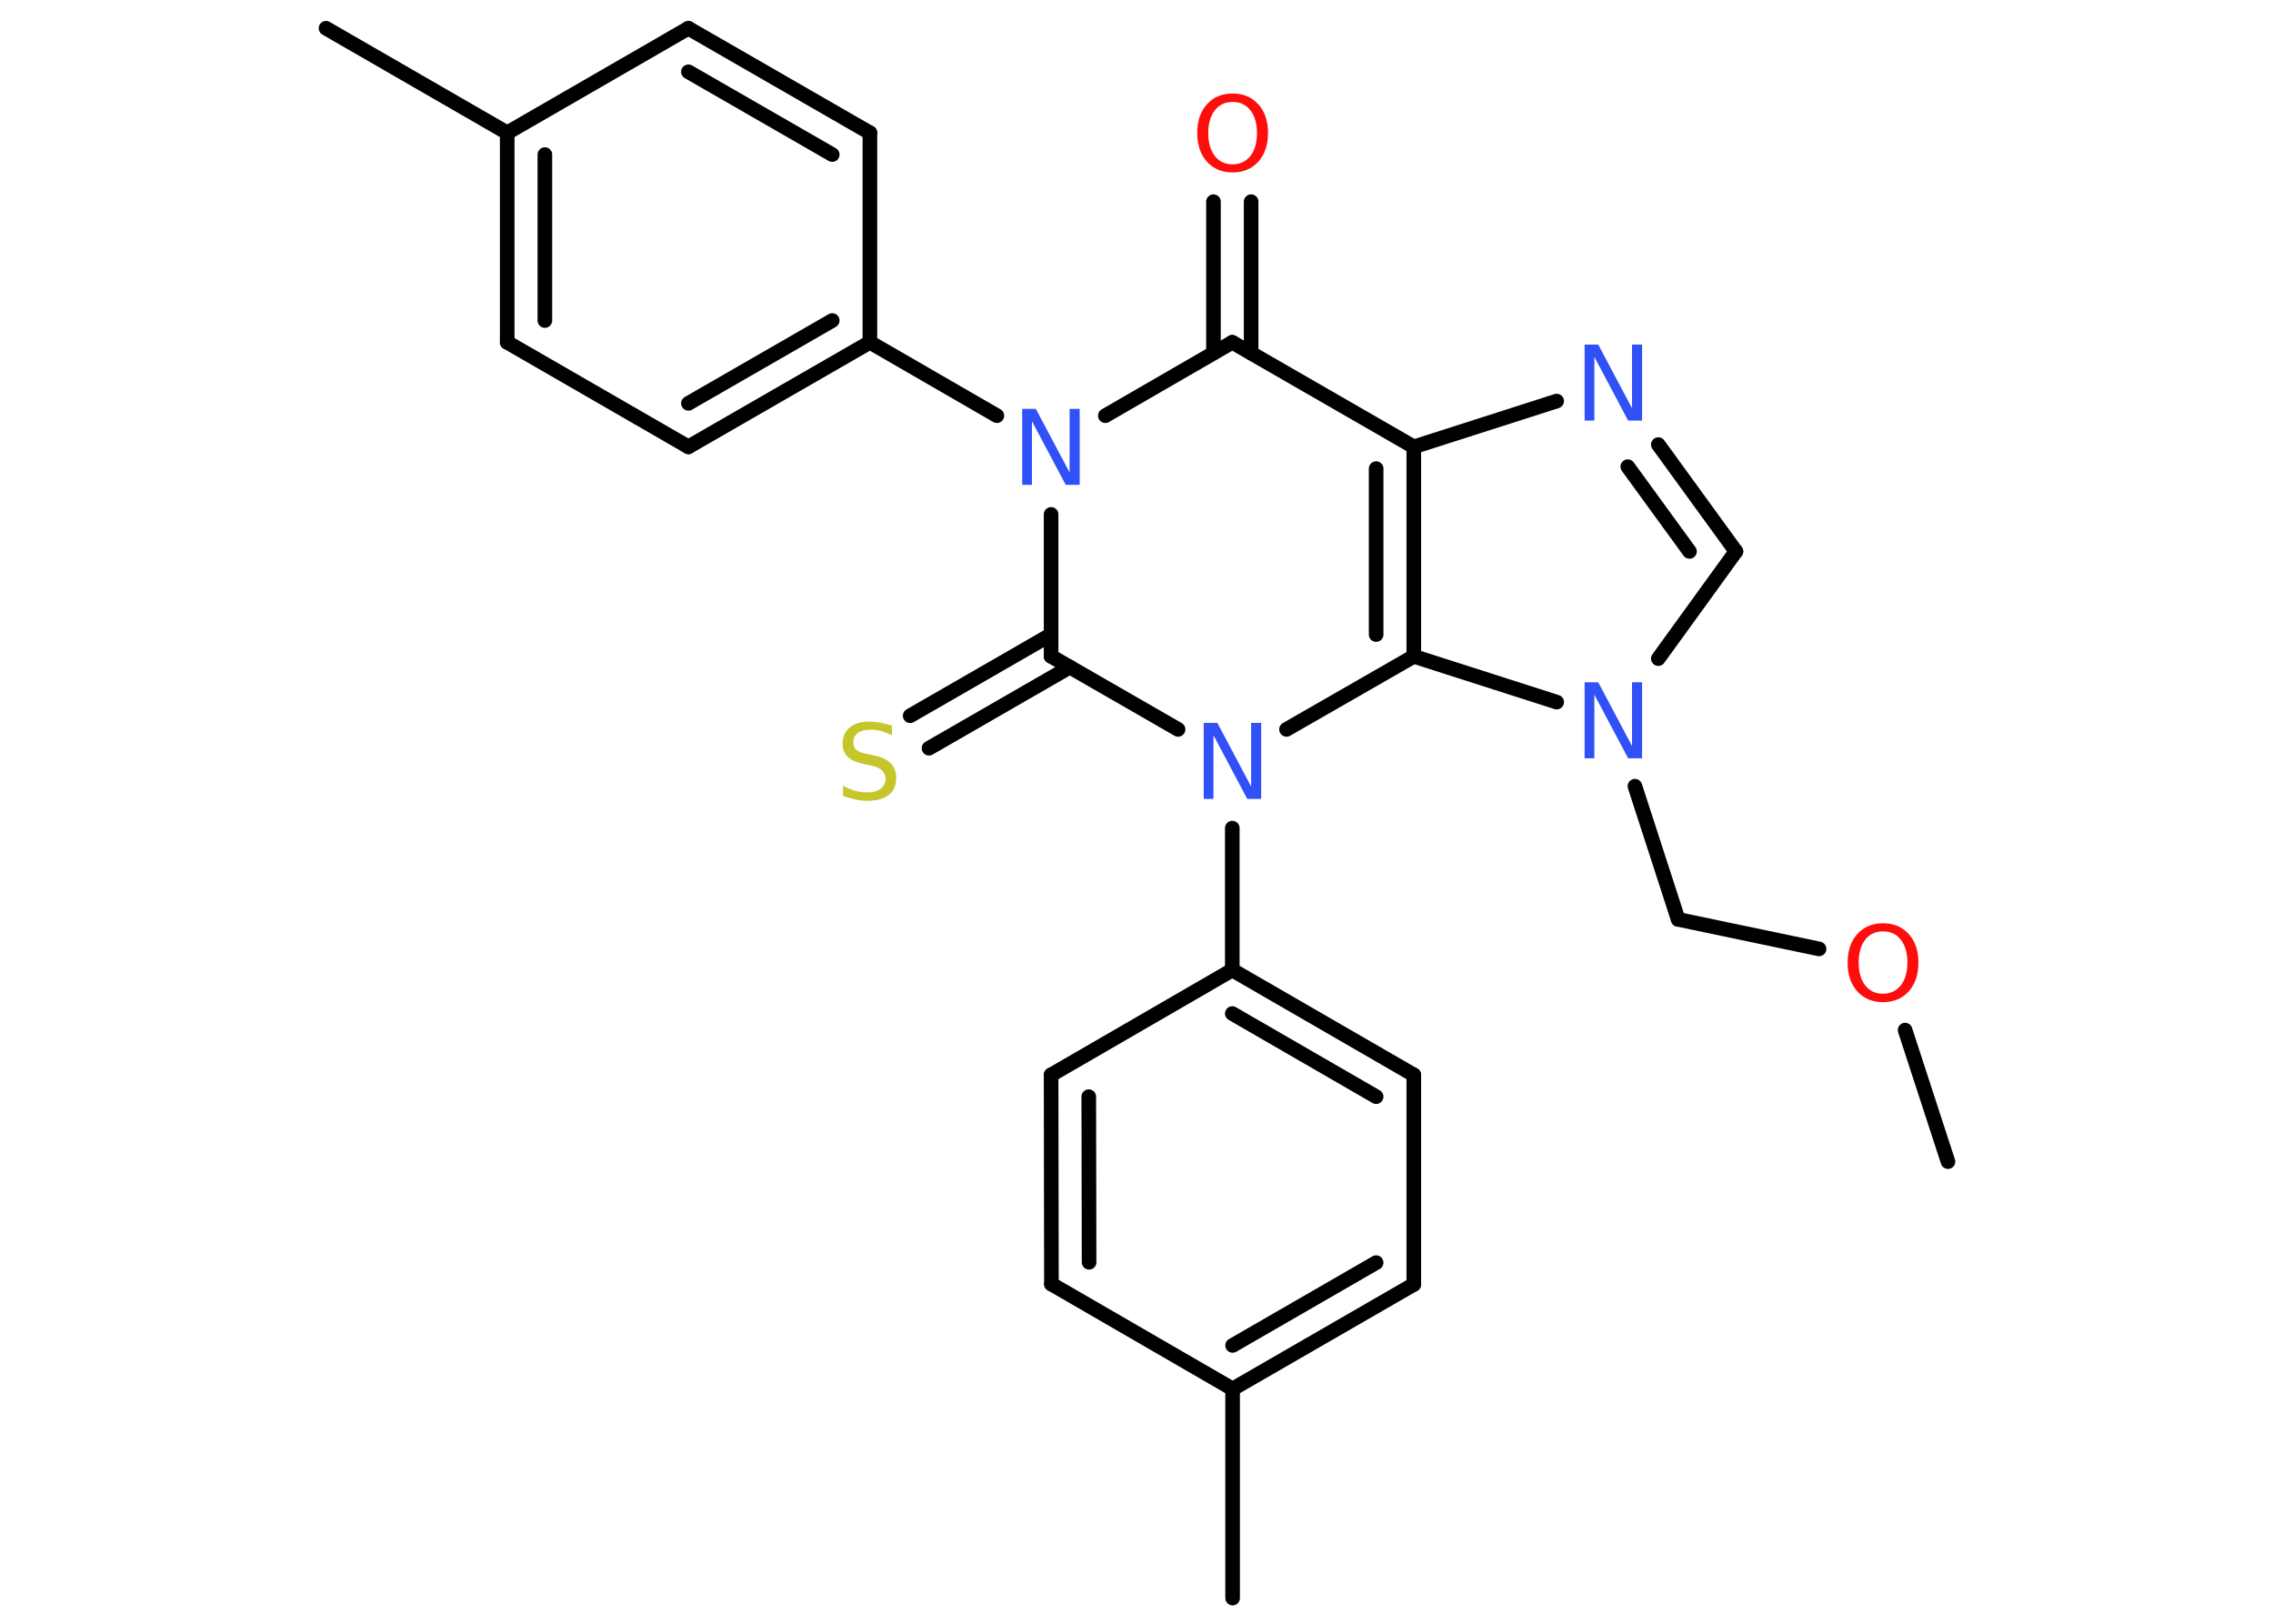 <?xml version='1.0' encoding='UTF-8'?>
<!DOCTYPE svg PUBLIC "-//W3C//DTD SVG 1.1//EN" "http://www.w3.org/Graphics/SVG/1.1/DTD/svg11.dtd">
<svg version='1.2' xmlns='http://www.w3.org/2000/svg' xmlns:xlink='http://www.w3.org/1999/xlink' width='70.0mm' height='50.0mm' viewBox='0 0 70.0 50.0'>
  <desc>Generated by the Chemistry Development Kit (http://github.com/cdk)</desc>
  <g stroke-linecap='round' stroke-linejoin='round' stroke='#000000' stroke-width='.45' fill='#3050F8'>
    <rect x='.0' y='.0' width='70.0' height='50.0' fill='#FFFFFF' stroke='none'/>
    <g id='mol1' class='mol'>
      <line id='mol1bnd1' class='bond' x1='59.99' y1='35.77' x2='58.67' y2='31.72'/>
      <line id='mol1bnd2' class='bond' x1='56.02' y1='29.22' x2='51.68' y2='28.31'/>
      <line id='mol1bnd3' class='bond' x1='51.68' y1='28.31' x2='50.35' y2='24.21'/>
      <line id='mol1bnd4' class='bond' x1='51.07' y1='20.28' x2='53.46' y2='16.98'/>
      <g id='mol1bnd5' class='bond'>
        <line x1='53.46' y1='16.98' x2='51.07' y2='13.69'/>
        <line x1='52.03' y1='16.98' x2='50.13' y2='14.37'/>
      </g>
      <line id='mol1bnd6' class='bond' x1='47.94' y1='12.35' x2='43.54' y2='13.76'/>
      <line id='mol1bnd7' class='bond' x1='43.54' y1='13.76' x2='37.95' y2='10.54'/>
      <g id='mol1bnd8' class='bond'>
        <line x1='37.37' y1='10.87' x2='37.37' y2='6.21'/>
        <line x1='38.53' y1='10.87' x2='38.53' y2='6.21'/>
      </g>
      <line id='mol1bnd9' class='bond' x1='37.95' y1='10.54' x2='34.04' y2='12.8'/>
      <line id='mol1bnd10' class='bond' x1='30.7' y1='12.8' x2='26.79' y2='10.54'/>
      <g id='mol1bnd11' class='bond'>
        <line x1='21.2' y1='13.76' x2='26.79' y2='10.54'/>
        <line x1='21.2' y1='12.42' x2='25.63' y2='9.87'/>
      </g>
      <line id='mol1bnd12' class='bond' x1='21.2' y1='13.76' x2='15.62' y2='10.54'/>
      <g id='mol1bnd13' class='bond'>
        <line x1='15.62' y1='4.09' x2='15.62' y2='10.54'/>
        <line x1='16.78' y1='4.76' x2='16.78' y2='9.87'/>
      </g>
      <line id='mol1bnd14' class='bond' x1='15.62' y1='4.09' x2='10.04' y2='.87'/>
      <line id='mol1bnd15' class='bond' x1='15.62' y1='4.09' x2='21.2' y2='.87'/>
      <g id='mol1bnd16' class='bond'>
        <line x1='26.79' y1='4.09' x2='21.2' y2='.87'/>
        <line x1='25.63' y1='4.76' x2='21.2' y2='2.21'/>
      </g>
      <line id='mol1bnd17' class='bond' x1='26.79' y1='10.54' x2='26.79' y2='4.09'/>
      <line id='mol1bnd18' class='bond' x1='32.37' y1='15.84' x2='32.37' y2='20.21'/>
      <g id='mol1bnd19' class='bond'>
        <line x1='32.95' y1='20.54' x2='28.61' y2='23.04'/>
        <line x1='32.37' y1='19.54' x2='28.03' y2='22.04'/>
      </g>
      <line id='mol1bnd20' class='bond' x1='32.37' y1='20.21' x2='36.28' y2='22.46'/>
      <line id='mol1bnd21' class='bond' x1='37.95' y1='25.5' x2='37.95' y2='29.87'/>
      <g id='mol1bnd22' class='bond'>
        <line x1='43.54' y1='33.1' x2='37.95' y2='29.87'/>
        <line x1='42.38' y1='33.77' x2='37.95' y2='31.21'/>
      </g>
      <line id='mol1bnd23' class='bond' x1='43.54' y1='33.1' x2='43.54' y2='39.55'/>
      <g id='mol1bnd24' class='bond'>
        <line x1='37.96' y1='42.77' x2='43.54' y2='39.55'/>
        <line x1='37.96' y1='41.43' x2='42.38' y2='38.88'/>
      </g>
      <line id='mol1bnd25' class='bond' x1='37.96' y1='42.77' x2='37.96' y2='49.21'/>
      <line id='mol1bnd26' class='bond' x1='37.96' y1='42.77' x2='32.38' y2='39.54'/>
      <g id='mol1bnd27' class='bond'>
        <line x1='32.37' y1='33.1' x2='32.38' y2='39.54'/>
        <line x1='33.53' y1='33.77' x2='33.54' y2='38.87'/>
      </g>
      <line id='mol1bnd28' class='bond' x1='37.95' y1='29.87' x2='32.37' y2='33.1'/>
      <line id='mol1bnd29' class='bond' x1='39.62' y1='22.46' x2='43.54' y2='20.21'/>
      <g id='mol1bnd30' class='bond'>
        <line x1='43.54' y1='20.21' x2='43.54' y2='13.76'/>
        <line x1='42.38' y1='19.54' x2='42.38' y2='14.43'/>
      </g>
      <line id='mol1bnd31' class='bond' x1='47.94' y1='21.62' x2='43.54' y2='20.21'/>
      <path id='mol1atm2' class='atom' d='M57.99 28.68q-.35 .0 -.55 .26q-.2 .26 -.2 .7q.0 .44 .2 .7q.2 .26 .55 .26q.34 .0 .55 -.26q.2 -.26 .2 -.7q.0 -.44 -.2 -.7q-.2 -.26 -.55 -.26zM57.99 28.43q.49 .0 .79 .33q.3 .33 .3 .88q.0 .56 -.3 .89q-.3 .33 -.79 .33q-.49 .0 -.79 -.33q-.3 -.33 -.3 -.89q.0 -.55 .3 -.88q.3 -.33 .79 -.33z' stroke='none' fill='#FF0D0D'/>
      <path id='mol1atm4' class='atom' d='M48.8 21.01h.42l1.04 1.96v-1.96h.31v2.34h-.43l-1.04 -1.96v1.96h-.3v-2.34z' stroke='none'/>
      <path id='mol1atm6' class='atom' d='M48.8 10.61h.42l1.04 1.96v-1.96h.31v2.34h-.43l-1.04 -1.96v1.96h-.3v-2.34z' stroke='none'/>
      <path id='mol1atm9' class='atom' d='M37.96 3.14q-.35 .0 -.55 .26q-.2 .26 -.2 .7q.0 .44 .2 .7q.2 .26 .55 .26q.34 .0 .55 -.26q.2 -.26 .2 -.7q.0 -.44 -.2 -.7q-.2 -.26 -.55 -.26zM37.96 2.88q.49 .0 .79 .33q.3 .33 .3 .88q.0 .56 -.3 .89q-.3 .33 -.79 .33q-.49 .0 -.79 -.33q-.3 -.33 -.3 -.89q.0 -.55 .3 -.88q.3 -.33 .79 -.33z' stroke='none' fill='#FF0D0D'/>
      <path id='mol1atm10' class='atom' d='M31.48 12.59h.42l1.04 1.96v-1.96h.31v2.34h-.43l-1.04 -1.96v1.96h-.3v-2.34z' stroke='none'/>
      <path id='mol1atm19' class='atom' d='M27.47 22.33v.31q-.18 -.08 -.34 -.13q-.16 -.04 -.31 -.04q-.26 .0 -.4 .1q-.14 .1 -.14 .29q.0 .15 .09 .23q.09 .08 .35 .13l.19 .04q.35 .07 .52 .24q.17 .17 .17 .46q.0 .34 -.23 .52q-.23 .18 -.67 .18q-.17 .0 -.35 -.04q-.19 -.04 -.39 -.11v-.32q.19 .11 .38 .16q.19 .05 .36 .05q.27 .0 .42 -.11q.15 -.11 .15 -.3q.0 -.17 -.11 -.27q-.11 -.1 -.35 -.15l-.19 -.04q-.35 -.07 -.51 -.22q-.16 -.15 -.16 -.42q.0 -.31 .22 -.49q.22 -.18 .6 -.18q.16 .0 .33 .03q.17 .03 .35 .09z' stroke='none' fill='#C6C62C'/>
      <path id='mol1atm20' class='atom' d='M37.07 22.26h.42l1.04 1.96v-1.96h.31v2.34h-.43l-1.04 -1.96v1.96h-.3v-2.34z' stroke='none'/>
    </g>
  </g>
</svg>

